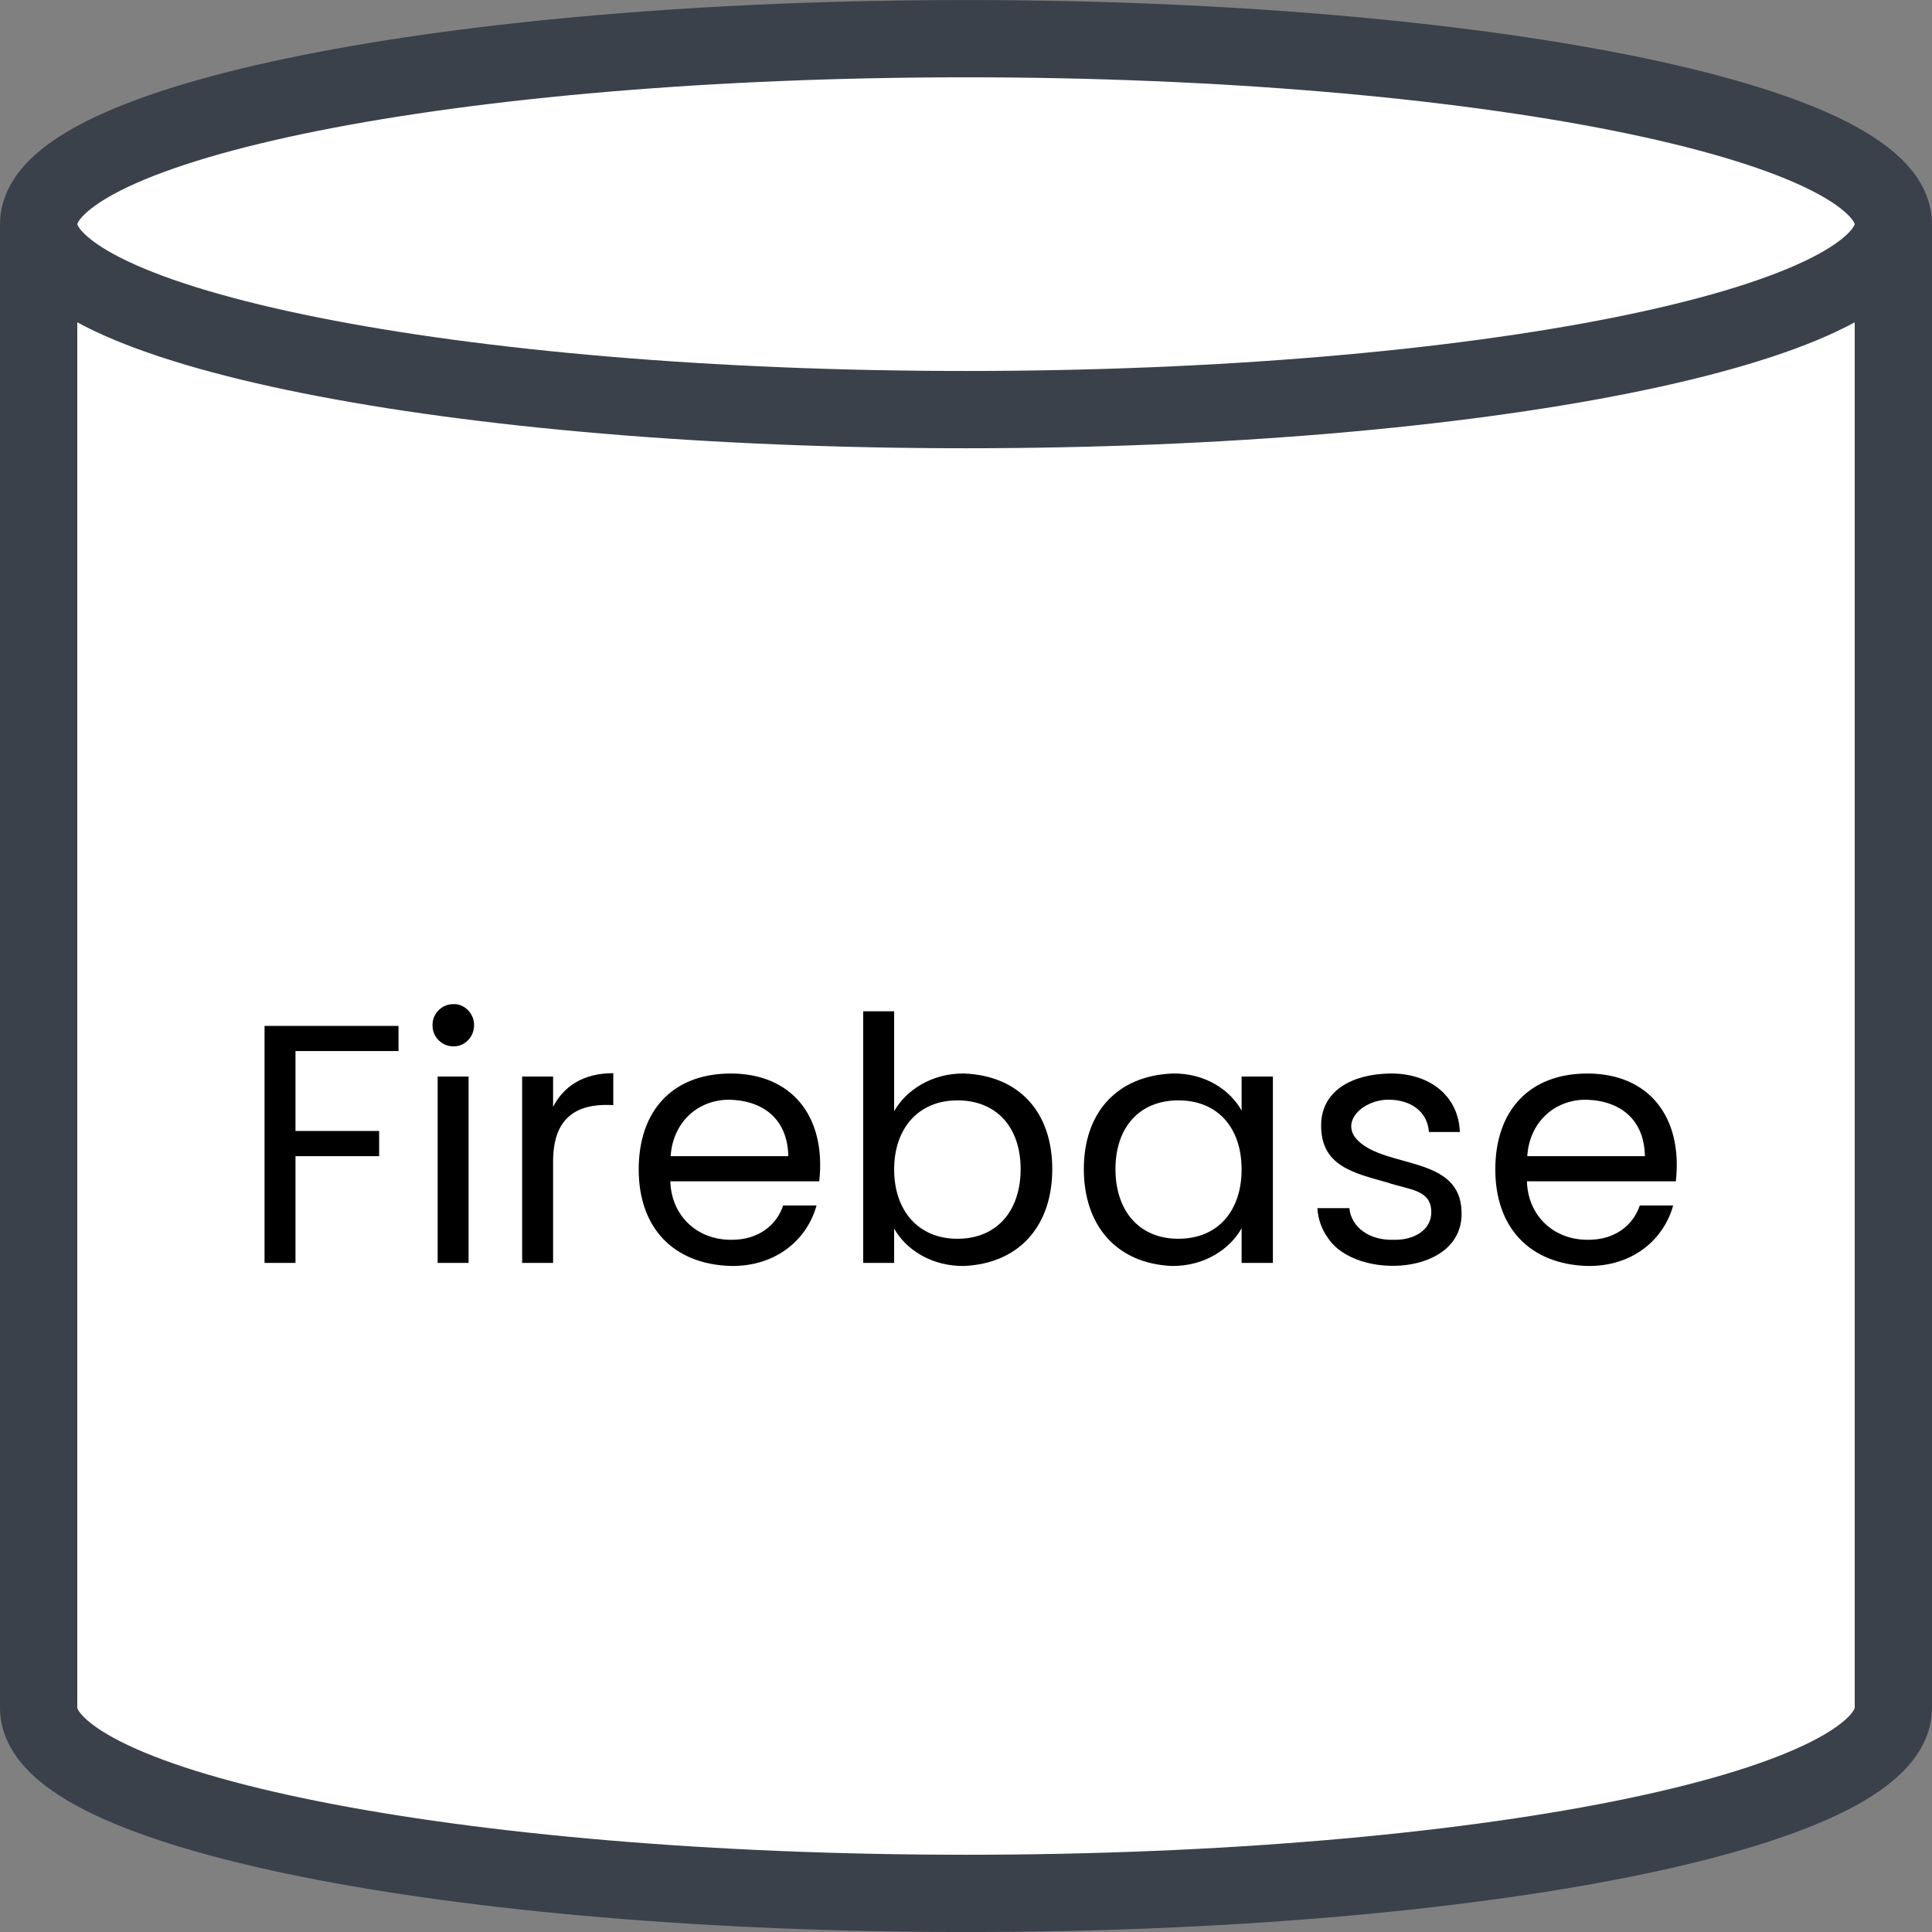<svg xmlns="http://www.w3.org/2000/svg" xmlns:xlink="http://www.w3.org/1999/xlink" xmlns:lucid="lucid" width="125" height="125"><rect width="100%" height="100%" fill="#808080" stroke="none"/><g transform="translate(762.5 -537.498)" lucid:page-tab-id="0_0"><path d="M-640 648c0 6.63-26.86 12-60 12s-60-5.37-60-12v-96c0-6.63 26.86-12 60-12s60 5.37 60 12z" stroke="#3a414a" stroke-width="5" fill="#fff"/><path d="M-640 552c0 6.63-26.86 12-60 12s-60-5.37-60-12" stroke="#3a414a" stroke-width="5" fill="none"/><use xlink:href="#a" transform="matrix(1,0,0,1,-755,569) translate(7.922 50.208)"/><defs><path d="M471-697v74H168v235h246v74H168V0H77v-697h394" id="b"/><path d="M124-637c-34 1-63-28-62-62-1-34 28-63 62-62 33-1 61 29 60 62 1 33-27 63-60 62zm44 89V0H77v-548h91" id="c"/><path d="M168-459c31-60 88-99 177-99v94c-118-7-177 46-177 166V0H77v-548h91v89" id="d"/><path d="M314-557c178 0 281 125 260 317H136c3 101 78 172 178 172 80 1 134-42 154-101h98C538-67 445 11 314 9 145 4 43-103 43-275c0-173 100-282 271-282zm169 243c-2-105-69-163-173-166-97 0-167 70-173 166h346" id="e"/><path d="M168-446c34-61 110-112 205-111 163 6 260 114 260 281S536 2 373 9c-96 1-171-49-205-110V0H77v-740h91v294zm372 170c0-121-69-202-186-202-116 0-186 84-186 203 0 120 70 204 186 204 117 0 186-83 186-205" id="f"/><path d="M43-276c0-167 98-274 260-281 96-2 170 48 204 109v-100h92V0h-92v-102C473-41 398 10 302 9 139 2 43-110 43-276zm464 1c0-121-69-203-186-203s-185 82-185 202c0 121 68 205 185 205s186-83 186-204" id="g"/><path d="M471-149C477 38 162 52 79-72c-19-26-30-56-32-89h94c6 58 61 95 129 93 60 2 112-28 112-81 0-67-63-65-131-88-100-28-193-49-193-167 0-103 92-151 201-153 116-2 203 64 207 172h-91c-4-59-52-95-119-95-76 0-144 66-90 120 84 83 303 44 305 211" id="h"/><g id="a"><use transform="matrix(0.022,0,0,0.022,0,0)" xlink:href="#b"/><use transform="matrix(0.022,0,0,0.022,11.2,0)" xlink:href="#c"/><use transform="matrix(0.022,0,0,0.022,16.667,0)" xlink:href="#d"/><use transform="matrix(0.022,0,0,0.022,24.956,0)" xlink:href="#e"/><use transform="matrix(0.022,0,0,0.022,38.733,0)" xlink:href="#f"/><use transform="matrix(0.022,0,0,0.022,53.756,0)" xlink:href="#g"/><use transform="matrix(0.022,0,0,0.022,68.778,0)" xlink:href="#h"/><use transform="matrix(0.022,0,0,0.022,80.378,0)" xlink:href="#e"/></g></defs></g></svg>